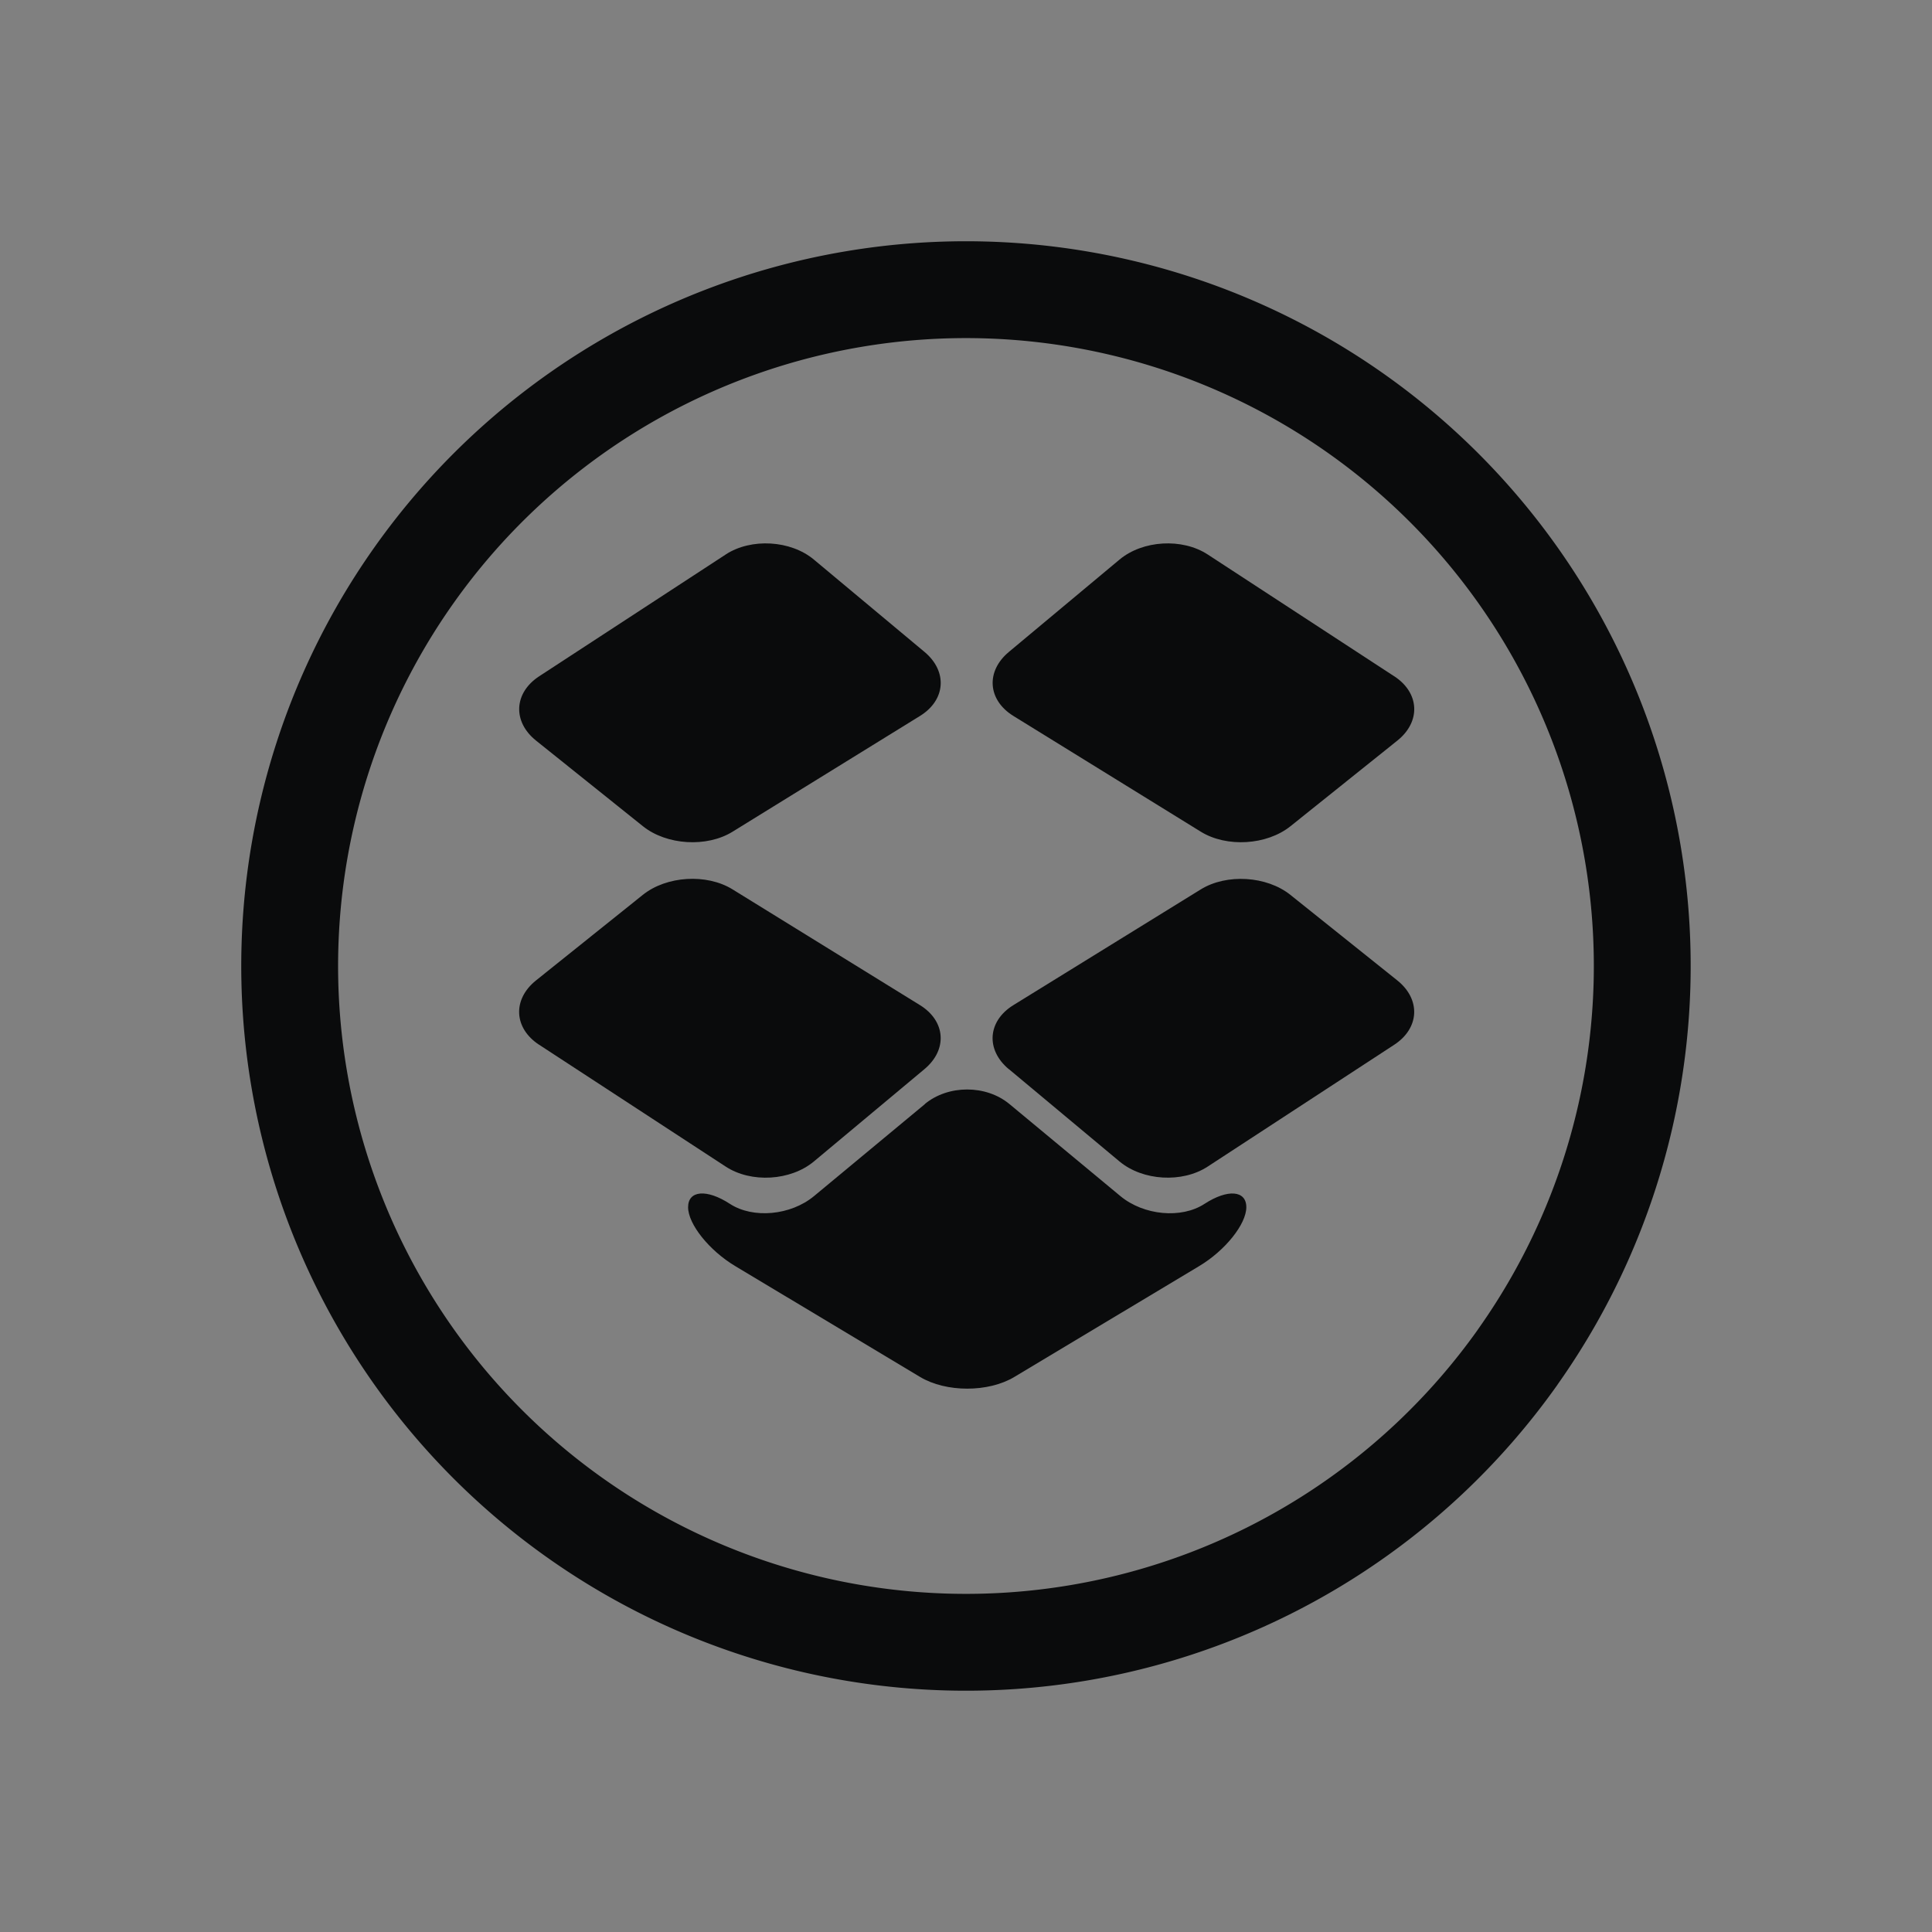 <?xml version="1.0" encoding="UTF-8" standalone="no"?>
<svg
   width="32"
   height="32"
   version="1.1"
   id="svg16"
   sodipodi:docname="dropbox.svg"
   inkscape:version="1.4 (e7c3feb100, 2024-10-09)"
   xmlns:inkscape="http://www.inkscape.org/namespaces/inkscape"
   xmlns:sodipodi="http://sodipodi.sourceforge.net/DTD/sodipodi-0.dtd"
   xmlns="http://www.w3.org/2000/svg"
   xmlns:svg="http://www.w3.org/2000/svg"
   xmlns:rdf="http://www.w3.org/1999/02/22-rdf-syntax-ns#"
   xmlns:cc="http://creativecommons.org/ns#"
   xmlns:dc="http://purl.org/dc/elements/1.1/">
  <rect width="100%" height="100%" fill="#808080" stroke="none"/>
  <style
     id="current-color-scheme"
     type="text/css">
.ColorScheme-Text {
    color:#d6dbf1;
}
</style>
  <defs
     id="defs20">
    <linearGradient
       id="oomox"
       x1="131.535"
       x2="131.535"
       y1="146.397"
       y2="160.851"
       gradientTransform="scale(1.038,0.964)"
       gradientUnits="userSpaceOnUse">
      <stop
         offset="0%"
         style="stop-color:#303b3d; stop-opacity:1"
         id="stop18" />
      <stop
         offset="100%"
         style="stop-color:#bc985d; stop-opacity:1"
         id="stop20" />
    </linearGradient>
  </defs>
  <sodipodi:namedview
     pagecolor="#280b17"
     bordercolor="#000000"
     borderopacity="1"
     objecttolerance="10"
     gridtolerance="10"
     guidetolerance="10"
     inkscape:pageopacity="0"
     inkscape:pageshadow="2"
     inkscape:window-width="1920"
     inkscape:window-height="1004"
     id="namedview18"
     showgrid="true"
     inkscape:zoom="13.876971"
     inkscape:cx="22.159014"
     inkscape:cy="15.31314"
     inkscape:window-x="0"
     inkscape:window-y="0"
     inkscape:window-maximized="1"
     inkscape:current-layer="svg16"
     inkscape:document-rotation="0"
     inkscape:showpageshadow="true"
     inkscape:pagecheckerboard="true"
     inkscape:deskcolor="#280b17">
    <inkscape:grid
       type="xygrid"
       id="grid876"
       originx="0"
       originy="0"
       spacingy="1"
       spacingx="1"
       units="px"
       visible="true" />
  </sodipodi:namedview>
  <g
     id="dropbox">
    <rect
       style="opacity:0.001;fill:#eff0f1;fill-opacity:1"
       width="32"
       height="32"
       x="0"
       y="0"
       id="rect9" />
    <path
       style="fill:#0a0b0c;fill-opacity:1;stroke-width:0.303"
       d="M 12.022,9.183 8.931,11.201 c -0.421,0.275 -0.444,0.752 -0.052,1.066 l 1.77,1.418 c 0.392,0.314 1.057,0.355 1.484,0.091 l 3.104,-1.917 c 0.428,-0.264 0.461,-0.739 0.076,-1.061 L 13.481,9.269 c -0.385,-0.322 -1.039,-0.36 -1.46,-0.086 z"
       id="path190" />
    <path
       style="fill:#0a0b0c;fill-opacity:1;stroke-width:0.303"
       d="m 8.931,17.305 3.09,2.018 c 0.421,0.275 1.074,0.236 1.46,-0.086 l 1.831,-1.529 c 0.386,-0.322 0.352,-0.797 -0.076,-1.061 l -3.104,-1.917 c -0.428,-0.264 -1.092,-0.223 -1.484,0.091 l -1.77,1.418 c -0.392,0.314 -0.369,0.791 0.052,1.066 z"
       id="path192" />
    <path
       style="fill:#0a0b0c;fill-opacity:1;stroke-width:0.303"
       d="m 16.71,17.708 1.832,1.529 c 0.386,0.322 1.039,0.36 1.46,0.086 l 3.09,-2.018 c 0.421,-0.275 0.444,-0.752 0.052,-1.066 L 21.373,14.822 C 20.981,14.508 20.317,14.467 19.889,14.731 l -3.104,1.917 c -0.428,0.264 -0.462,0.739 -0.076,1.061 z"
       id="path194" />
    <path
       style="fill:#0a0b0c;fill-opacity:1;stroke-width:0.303"
       d="M 23.092,11.201 20.002,9.183 C 19.581,8.909 18.927,8.947 18.542,9.269 l -1.832,1.529 c -0.386,0.322 -0.352,0.797 0.076,1.061 l 3.104,1.917 c 0.428,0.264 1.092,0.223 1.484,-0.091 l 1.77,-1.418 c 0.393,-0.314 0.37,-0.791 -0.051,-1.066 z"
       id="path196" />
    <path
       style="fill:#0a0b0c;fill-opacity:1;stroke-width:0.303"
       d="m 15.321,18.286 -1.838,1.525 c -0.387,0.321 -1.01,0.378 -1.393,0.129 -0.383,-0.25 -0.693,-0.225 -0.693,0.055 0,0.28 0.349,0.717 0.78,0.975 l 3.063,1.837 c 0.431,0.258 1.13,0.258 1.56,0 l 3.063,-1.837 c 0.431,-0.258 0.78,-0.695 0.78,-0.975 0,-0.28 -0.31,-0.304 -0.693,-0.055 -0.383,0.25 -1.006,0.192 -1.393,-0.129 l -1.838,-1.525 c -0.387,-0.321 -1.014,-0.321 -1.401,0 z"
       id="path198" />
    <path
       style="color:#d6dbf1;fill:none;fill-opacity:1;stroke:#0a0b0c;stroke-width:1.604;stroke-linecap:round;stroke-miterlimit:4;stroke-dasharray:none;stroke-opacity:1;stop-color:#31363b"
       sodipodi:type="arc"
       sodipodi:cx="-16"
       sodipodi:cy="-16.00001"
       sodipodi:rx="11.201572"
       sodipodi:ry="11.201572"
       sodipodi:start="3.7596615"
       sodipodi:end="3.7574109"
       sodipodi:open="true"
       sodipodi:arc-type="arc"
       transform="scale(-1)"
       d="m -25.129,-22.491 a 11.202,11.202 0 0 1 15.615,-2.642 11.202,11.202 0 0 1 2.651,15.614 11.202,11.202 0 0 1 -15.612,2.66 11.202,11.202 0 0 1 -2.668,-15.611"
       id="path7"
       class="ColorScheme-Text" />
  </g>
  <g
     id="22-22-dropbox">
    <g
       id="g1317">
      <rect
         style="opacity:0.001;fill:#eff0f1;fill-opacity:1"
         width="22"
         height="22"
         x="32"
         y="10"
         id="rect2" />
      <path
         style="fill:#0a0b0c;fill-opacity:1;stroke-width:0.173"
         d="M 40.755,17.105 38.989,18.258 c -0.24,0.157 -0.254,0.43 -0.029,0.609 l 1.011,0.81 c 0.224,0.18 0.604,0.203 0.848,0.052 L 42.593,18.634 c 0.244,-0.151 0.264,-0.422 0.043,-0.606 l -1.047,-0.874 c -0.22,-0.184 -0.594,-0.206 -0.834,-0.049 z"
         id="path190-3" />
      <path
         style="fill:#0a0b0c;fill-opacity:1;stroke-width:0.173"
         d="m 38.989,21.746 1.766,1.153 c 0.24,0.157 0.614,0.135 0.834,-0.049 l 1.047,-0.874 c 0.22,-0.184 0.201,-0.455 -0.043,-0.606 l -1.774,-1.095 c -0.244,-0.151 -0.624,-0.128 -0.848,0.052 l -1.011,0.81 c -0.224,0.18 -0.211,0.452 0.029,0.609 z"
         id="path192-6" />
      <path
         style="fill:#0a0b0c;fill-opacity:1;stroke-width:0.173"
         d="m 43.434,21.976 1.047,0.874 c 0.22,0.184 0.594,0.206 0.834,0.049 l 1.766,-1.153 c 0.24,-0.157 0.254,-0.43 0.029,-0.609 l -1.011,-0.81 c -0.224,-0.18 -0.604,-0.203 -0.848,-0.052 l -1.774,1.095 c -0.244,0.151 -0.264,0.422 -0.043,0.606 z"
         id="path194-7" />
      <path
         style="fill:#0a0b0c;fill-opacity:1;stroke-width:0.173"
         d="m 47.081,18.258 -1.766,-1.153 c -0.24,-0.157 -0.614,-0.135 -0.834,0.049 l -1.047,0.874 c -0.22,0.184 -0.201,0.455 0.043,0.606 l 1.774,1.095 c 0.244,0.151 0.624,0.128 0.848,-0.052 l 1.011,-0.81 c 0.224,-0.179 0.211,-0.452 -0.029,-0.609 z"
         id="path196-5" />
      <path
         style="fill:#0a0b0c;fill-opacity:1;stroke-width:0.173"
         d="m 42.641,22.306 -1.05,0.871 c -0.221,0.183 -0.577,0.216 -0.796,0.073 -0.219,-0.143 -0.396,-0.129 -0.396,0.031 0,0.16 0.2,0.409 0.446,0.557 l 1.75,1.05 c 0.246,0.148 0.645,0.148 0.892,0 l 1.75,-1.05 c 0.246,-0.148 0.446,-0.397 0.446,-0.557 0,-0.16 -0.177,-0.174 -0.396,-0.031 -0.219,0.143 -0.575,0.11 -0.796,-0.073 l -1.05,-0.871 c -0.221,-0.183 -0.579,-0.183 -0.8,0 z"
         id="path198-3" />
      <path
         style="color:#d6dbf1;fill:none;fill-opacity:1;stroke:#0a0b0c;stroke-width:1.069;stroke-linecap:round;stroke-miterlimit:4;stroke-dasharray:none;stroke-opacity:1;stop-color:#31363b"
         sodipodi:type="arc"
         sodipodi:cx="-43"
         sodipodi:cy="-21.000006"
         sodipodi:rx="7.4676957"
         sodipodi:ry="7.4676976"
         sodipodi:start="3.7596615"
         sodipodi:end="3.7574109"
         sodipodi:open="true"
         sodipodi:arc-type="arc"
         transform="scale(-1)"
         d="m -49.086,-25.327 a 7.468,7.468 0 0 1 10.41,-1.761 7.468,7.468 0 0 1 1.767,10.409 7.468,7.468 0 0 1 -10.408,1.773 7.468,7.468 0 0 1 -1.779,-10.407"
         id="path7-3"
         class="ColorScheme-Text" />
    </g>
  </g>
</svg>

